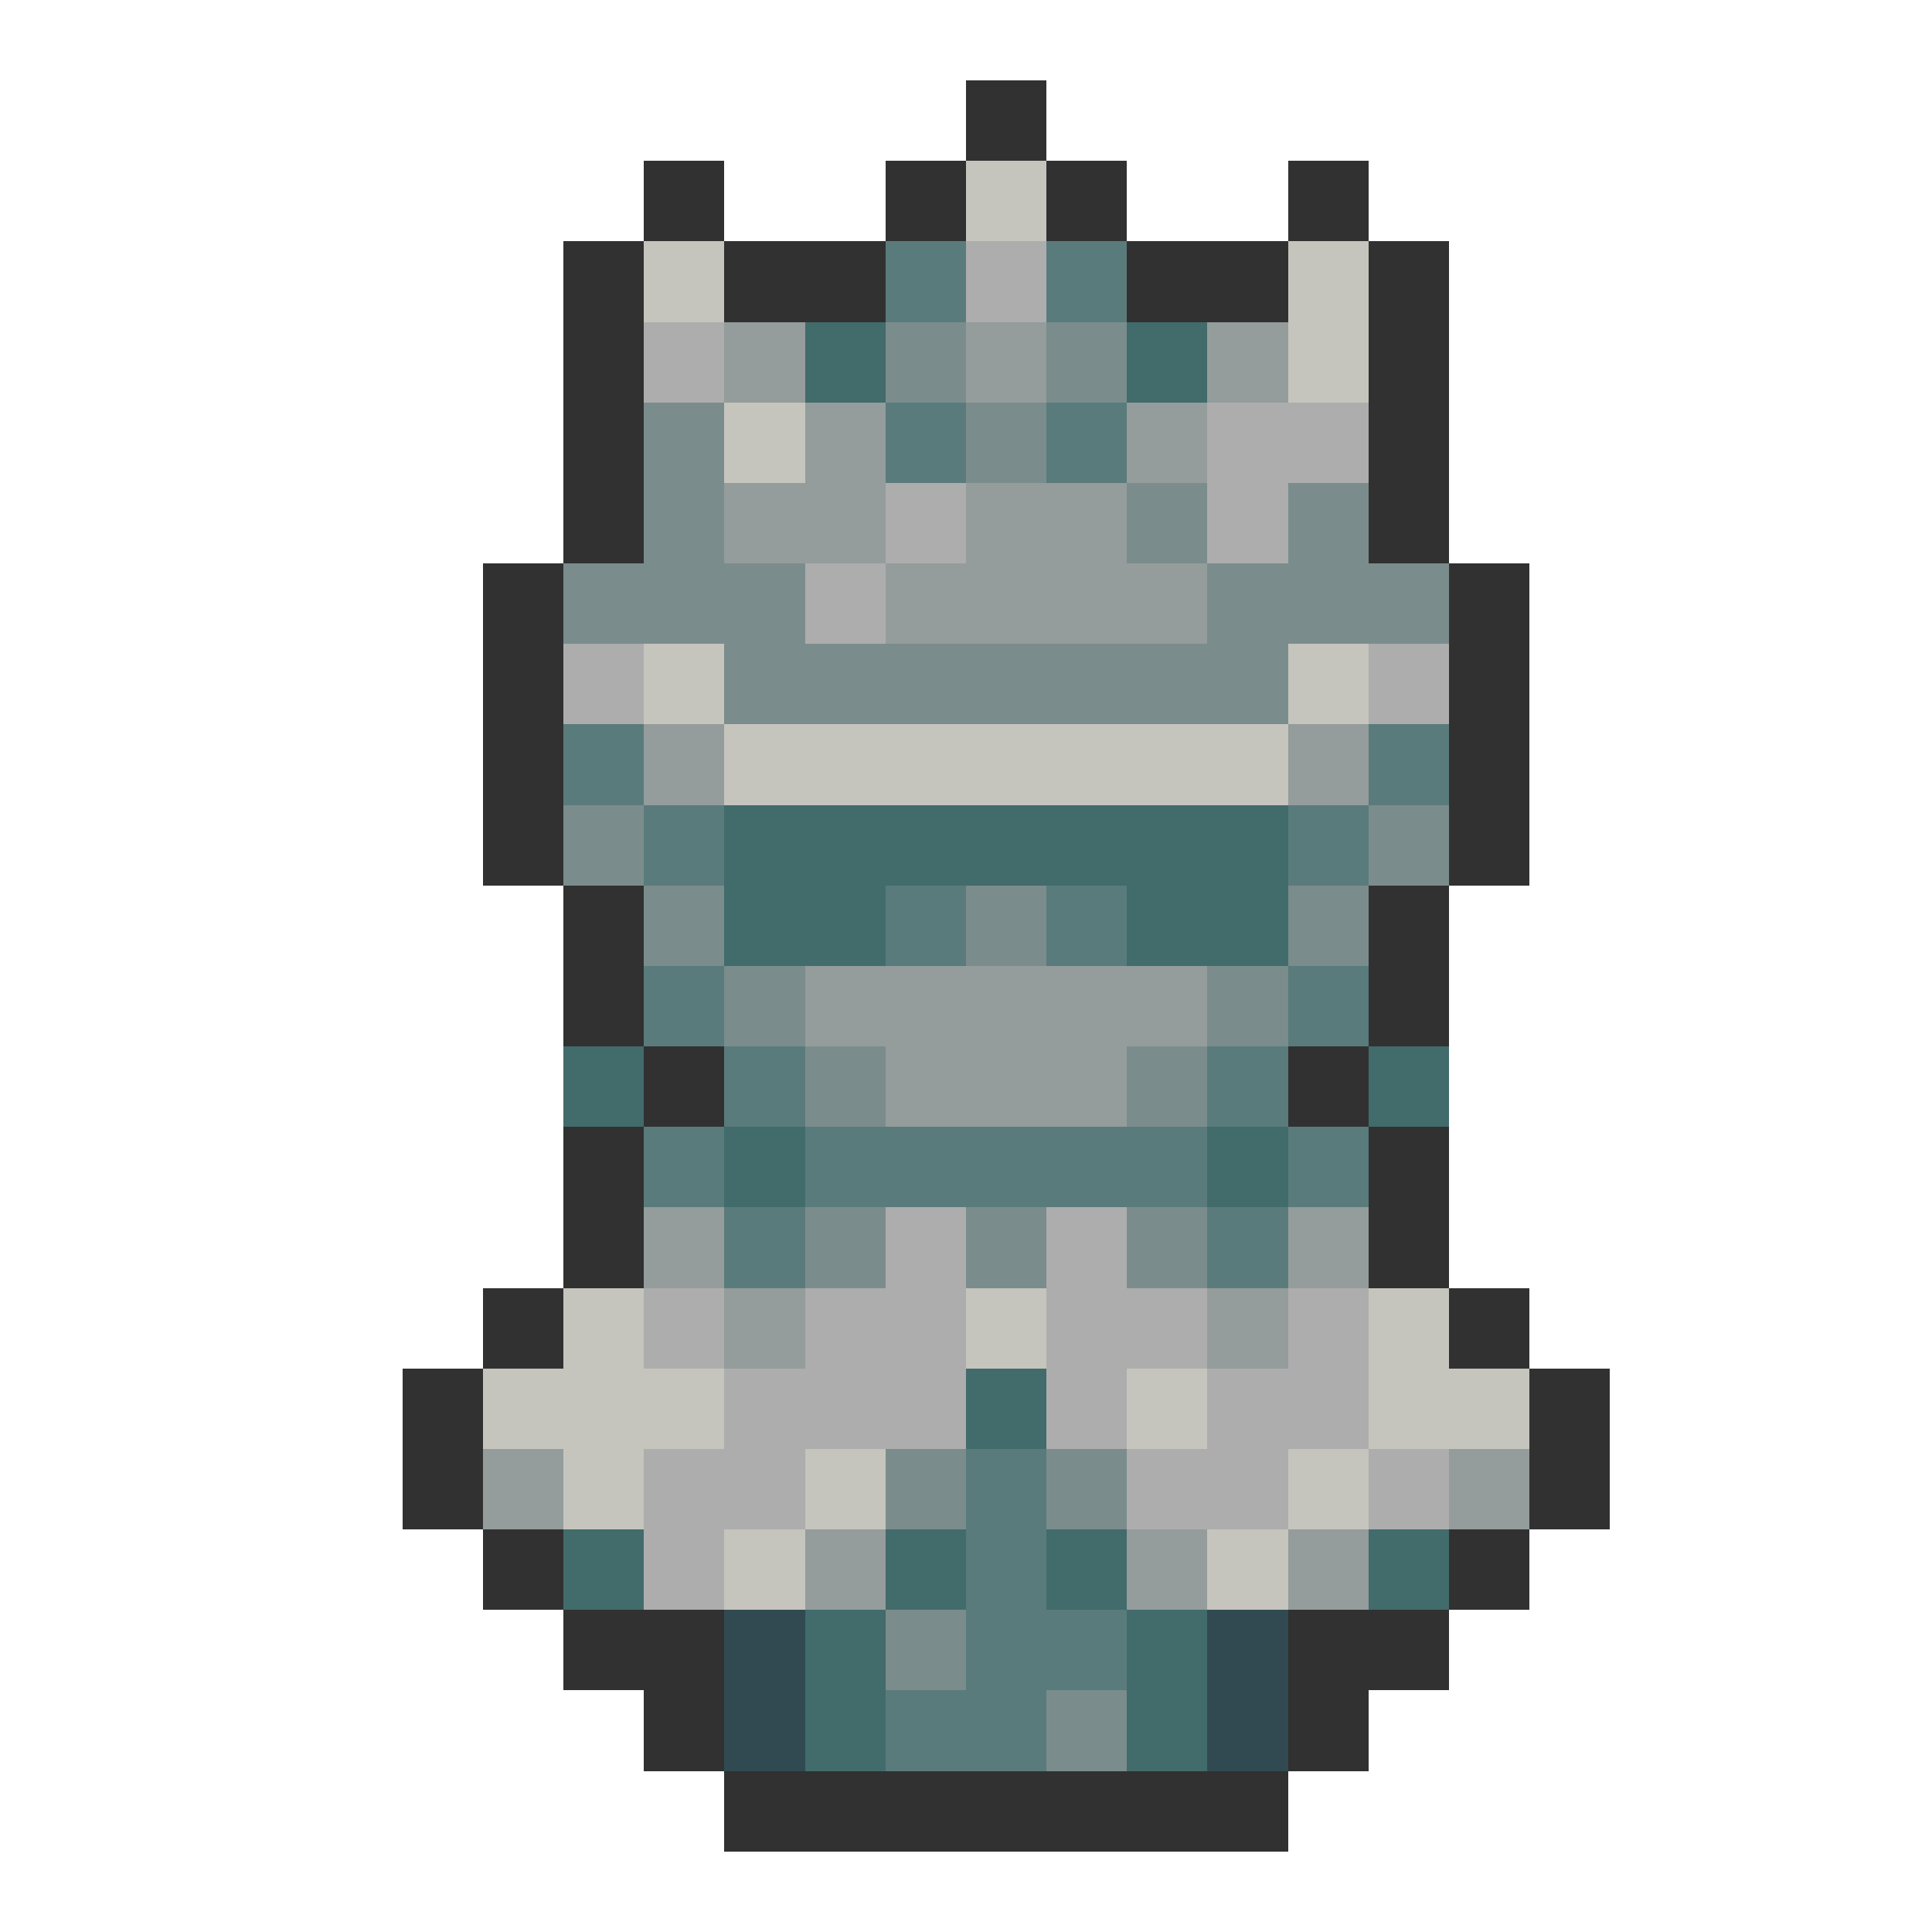 <svg xmlns="http://www.w3.org/2000/svg" viewBox="0 -0.5 24 24" shape-rendering="crispEdges">
<path stroke="#313131" d="M12 1h1M8 2h1M11 2h1M13 2h1M16 2h1M7 3h1M9 3h2M14 3h2M17 3h1M7 4h1M17 4h1M7 5h1M17 5h1M7 6h1M17 6h1M6 7h1M18 7h1M6 8h1M18 8h1M6 9h1M18 9h1M6 10h1M18 10h1M7 11h1M17 11h1M7 12h1M17 12h1M8 13h1M16 13h1M7 14h1M17 14h1M7 15h1M17 15h1M6 16h1M18 16h1M5 17h1M19 17h1M5 18h1M19 18h1M6 19h1M18 19h1M7 20h2M16 20h2M8 21h1M16 21h1M9 22h7" />
<path stroke="#c5c5bd" d="M12 2h1M8 3h1M16 3h1M16 4h1M9 5h1M8 8h1M16 8h1M9 9h7M7 16h1M12 16h1M17 16h1M6 17h3M14 17h1M17 17h2M7 18h1M10 18h1M16 18h1M9 19h1M15 19h1" />
<path stroke="#5a7b7b" d="M11 3h1M13 3h1M11 5h1M13 5h1M7 9h1M17 9h1M8 10h1M16 10h1M11 11h1M13 11h1M8 12h1M16 12h1M9 13h1M15 13h1M8 14h1M10 14h5M16 14h1M9 15h1M15 15h1M12 18h1M12 19h1M12 20h2M11 21h2" />
<path stroke="#adadad" d="M12 3h1M8 4h1M15 5h2M11 6h1M15 6h1M10 7h1M7 8h1M17 8h1M11 15h1M13 15h1M8 16h1M10 16h2M13 16h2M16 16h1M9 17h3M13 17h1M15 17h2M8 18h2M14 18h2M17 18h1M8 19h1" />
<path stroke="#949c9c" d="M9 4h1M12 4h1M15 4h1M10 5h1M14 5h1M9 6h2M12 6h2M11 7h4M8 9h1M16 9h1M10 12h5M11 13h3M8 15h1M16 15h1M9 16h1M15 16h1M6 18h1M18 18h1M10 19h1M14 19h1M16 19h1" />
<path stroke="#426b6b" d="M10 4h1M14 4h1M9 10h7M9 11h2M14 11h2M7 13h1M17 13h1M9 14h1M15 14h1M12 17h1M7 19h1M11 19h1M13 19h1M17 19h1M10 20h1M14 20h1M10 21h1M14 21h1" />
<path stroke="#7b8c8c" d="M11 4h1M13 4h1M8 5h1M12 5h1M8 6h1M14 6h1M16 6h1M7 7h3M15 7h3M9 8h7M7 10h1M17 10h1M8 11h1M12 11h1M16 11h1M9 12h1M15 12h1M10 13h1M14 13h1M10 15h1M12 15h1M14 15h1M11 18h1M13 18h1M11 20h1M13 21h1" />
<path stroke="#314a52" d="M9 20h1M15 20h1M9 21h1M15 21h1" />
</svg>